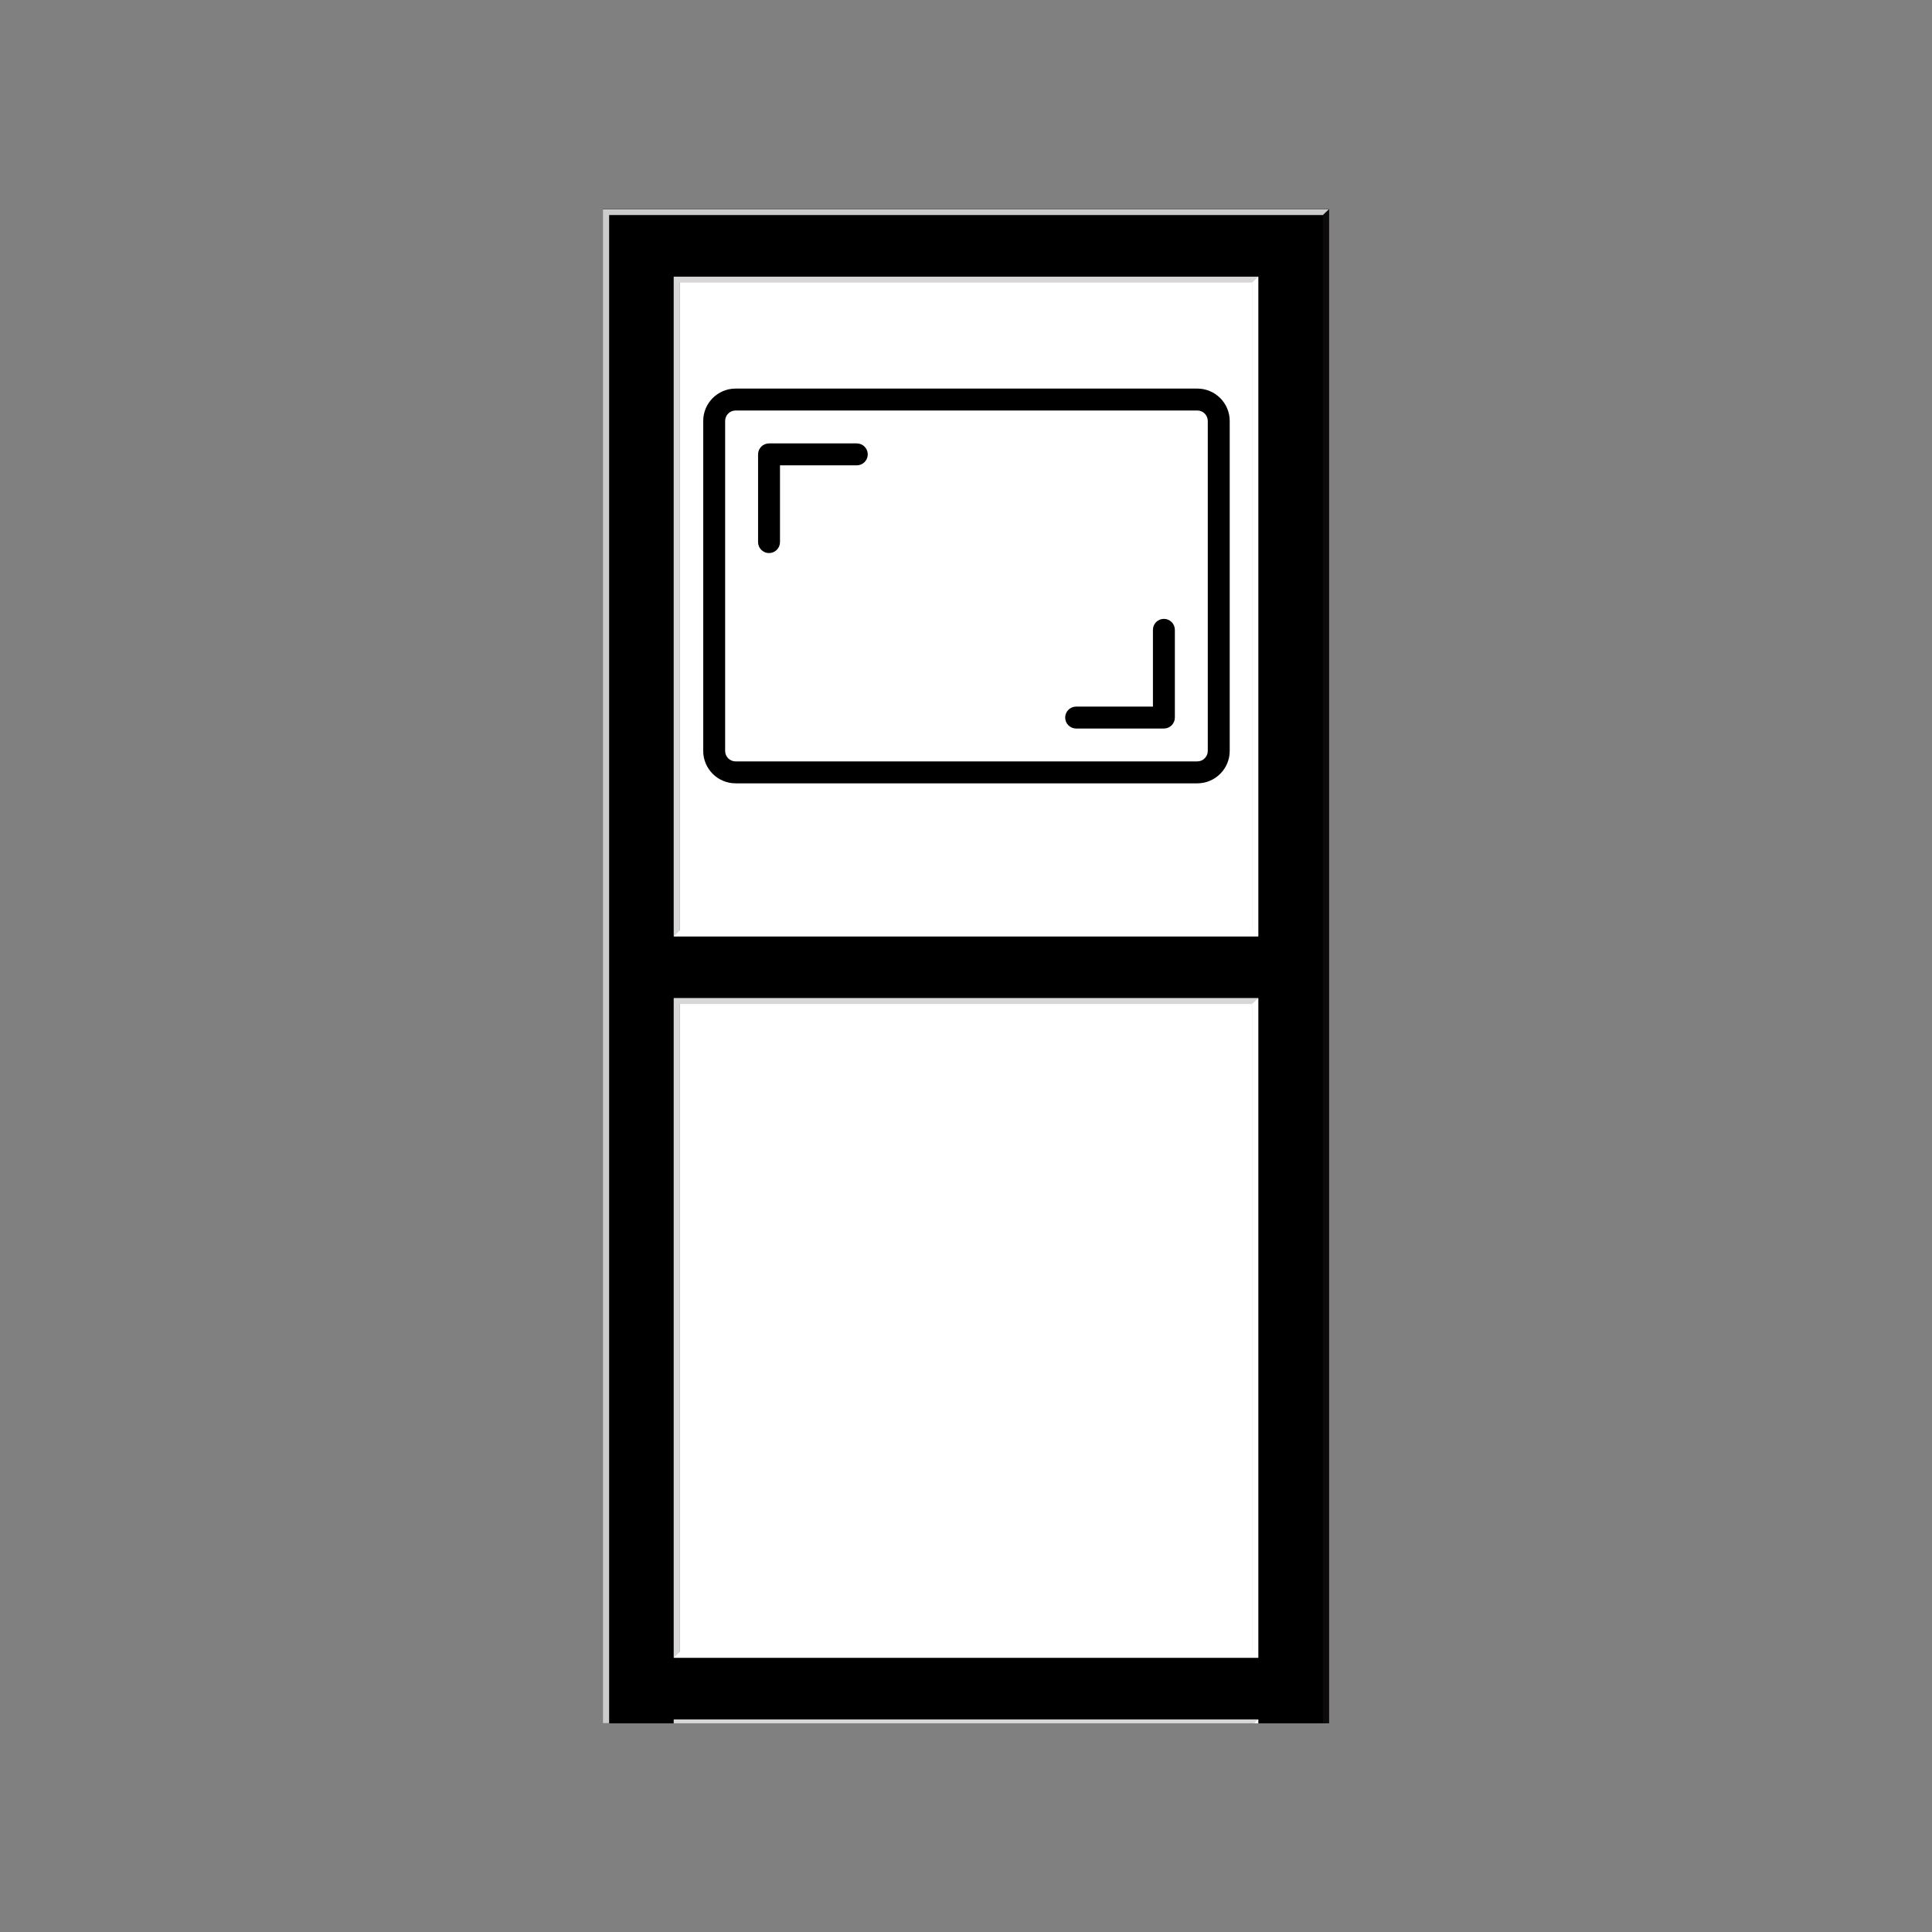 <svg xmlns="http://www.w3.org/2000/svg" xmlns:xlink="http://www.w3.org/1999/xlink" width="800" zoomAndPan="magnify" viewBox="0 0 600 600" height="800" preserveAspectRatio="xMidYMid meet" version="1.0"><rect x="0" y="0" width="600" height="600" fill="#808080" stroke="none"/><defs><filter x="0%" y="0%" width="100%" height="100%" id="73d8dd35cf"><feColorMatrix values="0 0 0 0 1 0 0 0 0 1 0 0 0 0 1 0 0 0 1 0" color-interpolation-filters="sRGB"/></filter><clipPath id="4fdc18506a"><path d="M 187 64.93 L 413 64.93 L 413 535.18 L 187 535.18 Z M 187 64.93 " clip-rule="nonzero"/></clipPath><clipPath id="80df411047"><path d="M 211 535 L 389 535 L 389 535.18 L 211 535.18 Z M 211 535 " clip-rule="nonzero"/></clipPath><clipPath id="833def6461"><path d="M 211 535 L 389 535 L 389 535.18 L 211 535.18 Z M 211 535 " clip-rule="nonzero"/></clipPath><clipPath id="03d0d0b765"><path d="M 188 65 L 412 65 L 412 535.18 L 188 535.18 Z M 188 65 " clip-rule="nonzero"/></clipPath><clipPath id="6309afee62"><path d="M 209 533 L 391 533 L 391 535.18 L 209 535.18 Z M 209 533 " clip-rule="nonzero"/></clipPath><mask id="ac3a2b3f21"><g filter="url(#73d8dd35cf)"><rect x="-60" width="720" fill="#000000" y="-60" height="720" fill-opacity="0.8"/></g></mask><clipPath id="18c52b93b8"><path d="M 0.039 0.68 L 182 0.68 L 182 206 L 0.039 206 Z M 0.039 0.68 " clip-rule="nonzero"/></clipPath><clipPath id="9c92070f06"><rect x="0" width="183" y="0" height="207"/></clipPath><mask id="7c8a4fefa4"><g filter="url(#73d8dd35cf)"><rect x="-60" width="720" fill="#000000" y="-60" height="720" fill-opacity="0.2"/></g></mask><clipPath id="e580223999"><path d="M 0.039 0.68 L 182 0.68 L 182 206 L 0.039 206 Z M 0.039 0.68 " clip-rule="nonzero"/></clipPath><clipPath id="81e76719da"><rect x="0" width="183" y="0" height="207"/></clipPath><mask id="991dc6f1e6"><g filter="url(#73d8dd35cf)"><rect x="-60" width="720" fill="#000000" y="-60" height="720" fill-opacity="0.8"/></g></mask><clipPath id="0641d3fd87"><path d="M 0.039 0.121 L 182 0.121 L 182 206 L 0.039 206 Z M 0.039 0.121 " clip-rule="nonzero"/></clipPath><clipPath id="2c0ce384c5"><rect x="0" width="183" y="0" height="207"/></clipPath><mask id="6e3c57cc41"><g filter="url(#73d8dd35cf)"><rect x="-60" width="720" fill="#000000" y="-60" height="720" fill-opacity="0.2"/></g></mask><clipPath id="c6609301fb"><path d="M 0.039 0.121 L 182 0.121 L 182 206 L 0.039 206 Z M 0.039 0.121 " clip-rule="nonzero"/></clipPath><clipPath id="5b6c0e820d"><rect x="0" width="183" y="0" height="207"/></clipPath><clipPath id="92ba73a0b1"><path d="M 209 533 L 392 533 L 392 535.18 L 209 535.18 Z M 209 533 " clip-rule="nonzero"/></clipPath><mask id="083e2c2add"><g filter="url(#73d8dd35cf)"><rect x="-60" width="720" fill="#000000" y="-60" height="720" fill-opacity="0.8"/></g></mask><clipPath id="16bffd992c"><path d="M 0.039 0.281 L 182 0.281 L 182 2.18 L 0.039 2.18 Z M 0.039 0.281 " clip-rule="nonzero"/></clipPath><clipPath id="311e1f2ac7"><rect x="0" width="183" y="0" height="3"/></clipPath><mask id="b4c6ecd973"><g filter="url(#73d8dd35cf)"><rect x="-60" width="720" fill="#000000" y="-60" height="720" fill-opacity="0.2"/></g></mask><clipPath id="ee2fa131d3"><path d="M 0.039 0.281 L 182 0.281 L 182 2.18 L 0.039 2.18 Z M 0.039 0.281 " clip-rule="nonzero"/></clipPath><clipPath id="d33cda98ea"><rect x="0" width="183" y="0" height="3"/></clipPath><clipPath id="34fdd9d7e0"><path d="M 187 64.93 L 413.324 64.93 L 413.324 535.18 L 187 535.18 Z M 187 64.93 " clip-rule="nonzero"/></clipPath><mask id="8a87602941"><g filter="url(#73d8dd35cf)"><rect x="-60" width="720" fill="#000000" y="-60" height="720" fill-opacity="0.2"/></g></mask><clipPath id="d365d748e0"><path d="M 0.199 0.93 L 226 0.93 L 226 471.18 L 0.199 471.18 Z M 0.199 0.93 " clip-rule="nonzero"/></clipPath><clipPath id="09eb118203"><rect x="0" width="227" y="0" height="472"/></clipPath><mask id="127b22560f"><g filter="url(#73d8dd35cf)"><rect x="-60" width="720" fill="#000000" y="-60" height="720" fill-opacity="0.8"/></g></mask><clipPath id="3bc9cfe1a1"><path d="M 0.199 0.93 L 226 0.93 L 226 471.18 L 0.199 471.18 Z M 0.199 0.93 " clip-rule="nonzero"/></clipPath><clipPath id="bfcd03c64e"><rect x="0" width="227" y="0" height="472"/></clipPath><clipPath id="e452616dfb"><path d="M 218.391 120.477 L 381.891 120.477 L 381.891 243.477 L 218.391 243.477 Z M 218.391 120.477 " clip-rule="nonzero"/></clipPath></defs><g clip-path="url(#4fdc18506a)"><path fill="#000000" d="M 187.23 64.93 L 412.766 64.93 L 412.766 759.863 L 187.23 759.863 Z M 187.23 64.93 " fill-opacity="1" fill-rule="nonzero"/></g><path fill="#231f20" d="M 211.105 87.105 L 388.891 87.105 L 388.891 289.625 L 211.105 289.625 Z M 211.105 87.105 " fill-opacity="1" fill-rule="nonzero"/><path fill="#231f20" d="M 211.105 311.137 L 388.891 311.137 L 388.891 513.66 L 211.105 513.66 Z M 211.105 311.137 " fill-opacity="1" fill-rule="nonzero"/><g clip-path="url(#80df411047)"><path fill="#231f20" d="M 211.105 535.168 L 388.891 535.168 L 388.891 737.688 L 211.105 737.688 Z M 211.105 535.168 " fill-opacity="1" fill-rule="nonzero"/></g><path fill="#ffffff" d="M 211.105 87.105 L 388.891 87.105 L 388.891 289.625 L 211.105 289.625 Z M 211.105 87.105 " fill-opacity="1" fill-rule="nonzero"/><path fill="#ffffff" d="M 211.105 311.137 L 388.891 311.137 L 388.891 513.66 L 211.105 513.66 Z M 211.105 311.137 " fill-opacity="1" fill-rule="nonzero"/><g clip-path="url(#833def6461)"><path fill="#ffffff" d="M 211.105 535.168 L 388.891 535.168 L 388.891 737.688 L 211.105 737.688 Z M 211.105 535.168 " fill-opacity="1" fill-rule="nonzero"/></g><g clip-path="url(#03d0d0b765)"><path fill="#000000" d="M 188.203 65.855 L 188.203 758.938 L 411.793 758.938 L 411.793 65.855 Z M 389.805 737.949 L 210.191 737.949 L 210.191 534.902 L 389.805 534.902 Z M 389.805 513.914 L 210.191 513.914 L 210.191 310.879 L 389.805 310.879 L 389.805 513.918 Z M 210.191 289.887 L 210.191 86.844 L 389.805 86.844 L 389.805 289.887 Z M 210.191 289.887 " fill-opacity="1" fill-rule="nonzero"/></g><path fill="#ffffff" d="M 209.23 85.926 L 209.23 290.805 L 390.762 290.805 L 390.762 85.926 Z M 388.844 288.969 L 211.152 288.969 L 211.152 87.762 L 388.844 87.762 Z M 388.844 288.969 " fill-opacity="1" fill-rule="nonzero"/><path fill="#ffffff" d="M 209.23 514.836 L 390.762 514.836 L 390.762 309.961 L 209.23 309.961 Z M 211.152 311.797 L 388.844 311.797 L 388.844 513 L 211.152 513 Z M 211.152 311.797 " fill-opacity="1" fill-rule="nonzero"/><g clip-path="url(#6309afee62)"><path fill="#ffffff" d="M 209.23 738.867 L 390.762 738.867 L 390.762 533.988 L 209.23 533.988 Z M 211.152 535.82 L 388.844 535.82 L 388.844 737.027 L 211.152 737.027 Z M 211.152 535.82 " fill-opacity="1" fill-rule="nonzero"/></g><g mask="url(#ac3a2b3f21)"><g transform="matrix(1, 0, 0, 1, 209, 85)"><g clip-path="url(#9c92070f06)"><g clip-path="url(#18c52b93b8)"><path fill="#ffffff" d="M 179.844 2.762 L 179.844 203.969 L 2.152 203.969 L 0.23 205.805 L 181.766 205.805 L 181.766 0.926 Z M 179.844 2.762 " fill-opacity="1" fill-rule="nonzero"/></g></g></g></g><g mask="url(#7c8a4fefa4)"><g transform="matrix(1, 0, 0, 1, 209, 85)"><g clip-path="url(#81e76719da)"><g clip-path="url(#e580223999)"><path fill="#3d3434" d="M 2.152 2.762 L 179.844 2.762 L 181.766 0.926 L 0.23 0.926 L 0.23 205.805 L 2.152 203.969 Z M 2.152 2.762 " fill-opacity="1" fill-rule="nonzero"/></g></g></g></g><g mask="url(#991dc6f1e6)"><g transform="matrix(1, 0, 0, 1, 209, 309)"><g clip-path="url(#2c0ce384c5)"><g clip-path="url(#0641d3fd87)"><path fill="#ffffff" d="M 179.844 203.996 L 2.152 203.996 L 0.23 205.836 L 181.766 205.836 L 181.766 0.961 L 179.844 2.797 Z M 179.844 203.996 " fill-opacity="1" fill-rule="nonzero"/></g></g></g></g><g mask="url(#6e3c57cc41)"><g transform="matrix(1, 0, 0, 1, 209, 309)"><g clip-path="url(#5b6c0e820d)"><g clip-path="url(#c6609301fb)"><path fill="#3d3434" d="M 0.23 205.836 L 2.152 203.996 L 2.152 2.797 L 179.844 2.797 L 181.766 0.961 L 0.23 0.961 Z M 0.23 205.836 " fill-opacity="1" fill-rule="nonzero"/></g></g></g></g><g clip-path="url(#92ba73a0b1)"><g mask="url(#083e2c2add)"><g transform="matrix(1, 0, 0, 1, 209, 533)"><g clip-path="url(#311e1f2ac7)"><g clip-path="url(#16bffd992c)"><path fill="#ffffff" d="M 179.844 204.031 L 2.152 204.031 L 0.23 205.867 L 181.766 205.867 L 181.766 0.988 L 179.844 2.82 Z M 179.844 204.031 " fill-opacity="1" fill-rule="nonzero"/></g></g></g></g><g mask="url(#b4c6ecd973)"><g transform="matrix(1, 0, 0, 1, 209, 533)"><g clip-path="url(#d33cda98ea)"><g clip-path="url(#ee2fa131d3)"><path fill="#3d3434" d="M 0.23 205.867 L 2.152 204.031 L 2.152 2.82 L 179.844 2.82 L 181.766 0.988 L 0.23 0.988 Z M 0.23 205.867 " fill-opacity="1" fill-rule="nonzero"/></g></g></g></g></g><g clip-path="url(#34fdd9d7e0)"><g mask="url(#8a87602941)"><g transform="matrix(1, 0, 0, 1, 187, 64)"><g clip-path="url(#09eb118203)"><g clip-path="url(#d365d748e0)"><path fill="#3d3434" d="M 223.824 2.781 L 223.824 694.012 L 2.172 694.012 L 0.23 695.863 L 225.766 695.863 L 225.766 0.93 Z M 223.824 2.781 " fill-opacity="1" fill-rule="nonzero"/></g></g></g></g><g mask="url(#127b22560f)"><g transform="matrix(1, 0, 0, 1, 187, 64)"><g clip-path="url(#bfcd03c64e)"><g clip-path="url(#3bc9cfe1a1)"><path fill="#ffffff" d="M 2.172 2.781 L 223.824 2.781 L 225.766 0.93 L 0.23 0.93 L 0.23 695.863 L 2.172 694.012 Z M 2.172 2.781 " fill-opacity="1" fill-rule="nonzero"/></g></g></g></g></g><path fill="#000000" d="M 238.832 171.762 C 236.945 171.762 235.426 170.234 235.426 168.355 L 235.426 141.105 C 235.426 139.223 236.953 137.703 238.832 137.703 L 266.082 137.703 C 267.965 137.703 269.488 139.23 269.488 141.105 C 269.488 142.988 267.961 144.512 266.082 144.512 L 242.234 144.512 L 242.234 168.352 C 242.234 170.234 240.707 171.762 238.832 171.762 Z M 238.832 171.762 " fill-opacity="1" fill-rule="nonzero"/><path fill="#000000" d="M 361.457 226.25 L 334.207 226.25 C 332.324 226.25 330.801 224.723 330.801 222.844 C 330.801 220.965 332.328 219.441 334.207 219.441 L 358.055 219.441 L 358.055 195.602 C 358.055 193.719 359.582 192.195 361.457 192.195 C 363.34 192.195 364.863 193.723 364.863 195.602 L 364.863 222.844 C 364.867 224.723 363.34 226.25 361.457 226.25 Z M 361.457 226.25 " fill-opacity="1" fill-rule="nonzero"/><g clip-path="url(#e452616dfb)"><path fill="#000000" d="M 371.832 243.273 L 228.449 243.273 C 222.902 243.273 218.391 238.758 218.391 233.215 L 218.391 130.734 C 218.391 125.188 222.902 120.676 228.449 120.676 L 371.832 120.676 C 377.383 120.676 381.898 125.188 381.898 130.734 L 381.898 233.211 C 381.898 238.758 377.383 243.273 371.832 243.273 Z M 228.449 127.484 C 226.656 127.484 225.199 128.941 225.199 130.734 L 225.199 233.211 C 225.199 235.004 226.656 236.461 228.449 236.461 L 371.832 236.461 C 373.625 236.461 375.086 235.004 375.086 233.211 L 375.086 130.734 C 375.086 128.941 373.625 127.484 371.832 127.484 Z M 228.449 127.484 " fill-opacity="1" fill-rule="nonzero"/></g></svg>